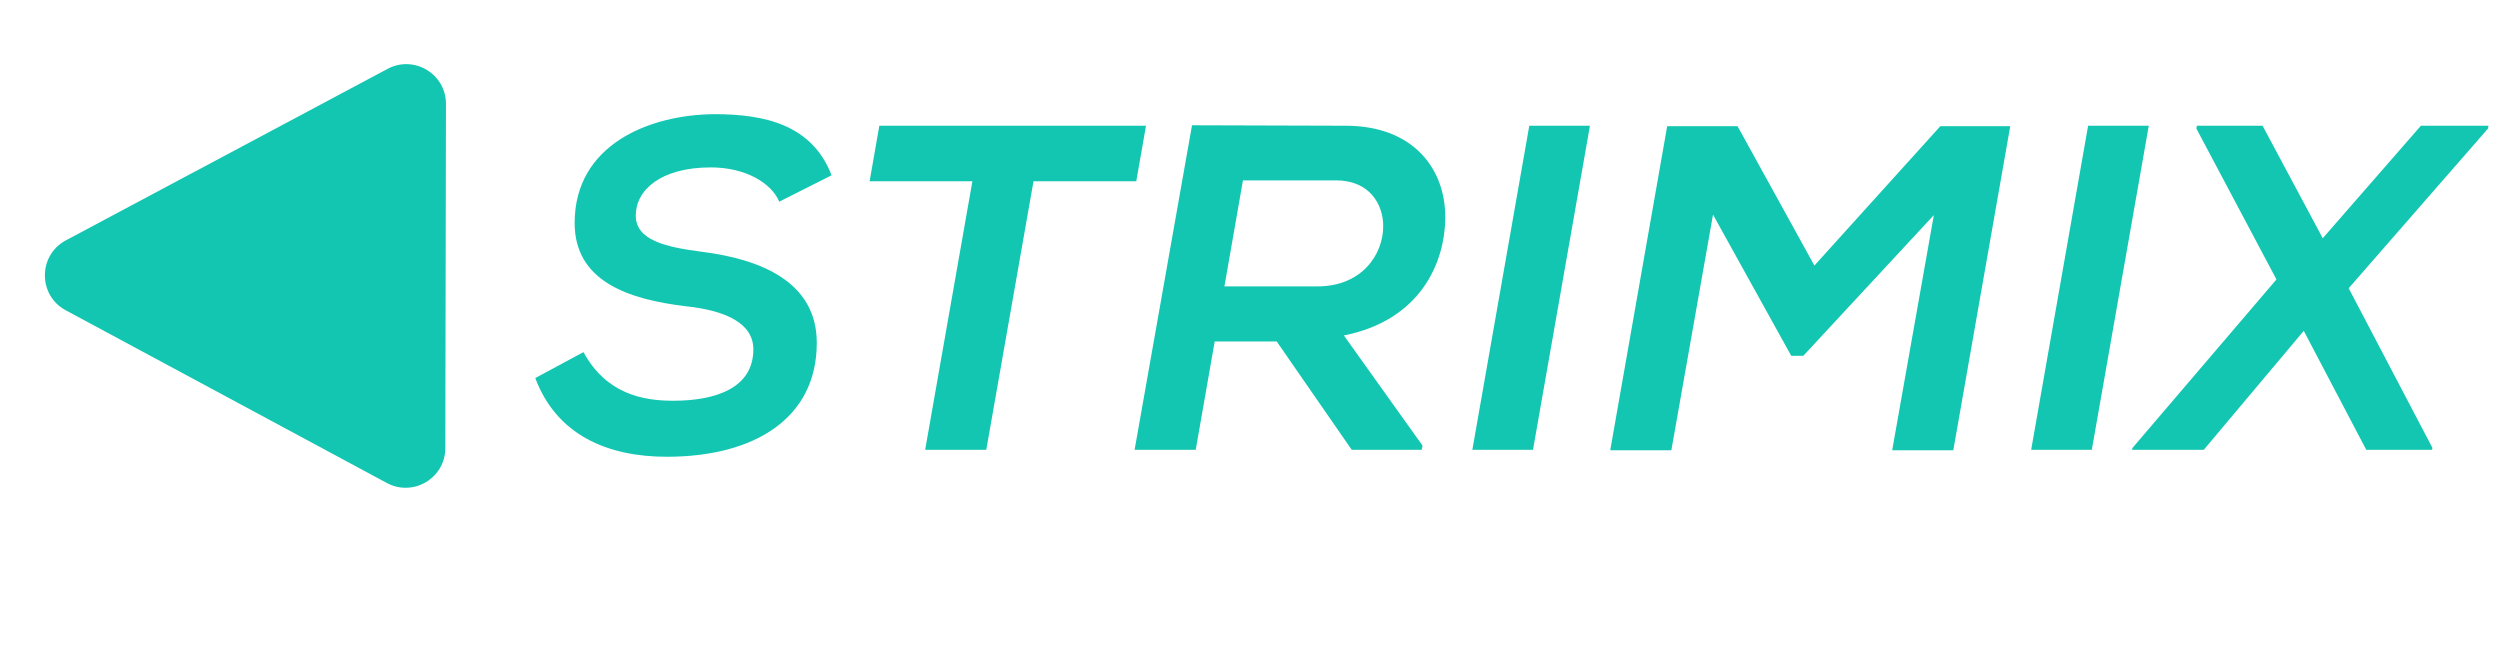 <svg width="189" height="49" viewBox="0 0 189 49" fill="none" xmlns="http://www.w3.org/2000/svg">
<path d="M62.868 13.251C61.398 9.436 57.828 8.631 54.013 8.631C49.078 8.666 43.443 10.941 43.443 16.856C43.443 21.231 47.433 22.631 51.878 23.156C54.818 23.471 56.953 24.416 56.953 26.411C56.953 29.351 54.083 30.296 50.898 30.296C48.623 30.296 45.858 29.806 44.108 26.621L40.468 28.581C42.078 32.886 45.928 34.531 50.408 34.531C56.988 34.531 61.748 31.661 61.748 25.921C61.748 21.301 57.513 19.586 52.998 19.026C50.303 18.676 48.063 18.151 48.063 16.296C48.063 14.371 49.953 12.656 53.733 12.656C56.393 12.656 58.318 13.846 58.913 15.246L62.868 13.251ZM69.942 34.006H74.562L78.132 13.706H85.902L86.637 9.506C79.532 9.506 73.547 9.506 66.477 9.506L65.742 13.706H73.512L69.942 34.006ZM107.546 33.691L101.596 25.361C107.406 24.206 109.261 19.831 109.261 16.401C109.261 12.726 106.811 9.506 101.736 9.506C97.851 9.506 94.001 9.471 90.116 9.471L85.776 34.006H90.396L91.831 25.816H96.521L102.191 34.006H107.476L107.546 33.691ZM101.001 13.636C103.521 13.636 104.571 15.421 104.571 17.101C104.571 19.236 102.961 21.651 99.601 21.651H92.566L93.966 13.636H101.001ZM115.894 34.006L120.199 9.506H115.614L111.309 34.006H115.894ZM143.049 34.041H147.669L151.974 9.541H146.689L137.169 20.076L131.359 9.541H126.039L121.734 34.041H126.354L129.504 16.226L135.419 26.901H136.329L146.199 16.261L143.049 34.041ZM158.141 34.006L162.446 9.506H157.861L153.556 34.006H158.141ZM175.6 18.011L171.05 9.506H166.08L166.045 9.716L172.1 21.126L161.215 33.866L161.18 34.006H166.605L174.165 25.011L178.89 34.006H183.86L183.895 33.866L177.56 21.791L188.095 9.716L188.13 9.506H183.02L175.6 18.011Z" fill="#12C6B2"/>
<path d="M4.973 23.46C2.863 22.325 2.869 19.297 4.983 18.17L29.303 5.206C31.304 4.14 33.719 5.592 33.715 7.859L33.666 33.877C33.662 36.144 31.242 37.587 29.245 36.514L4.973 23.46Z" fill="#12C6B2"/>
</svg>
